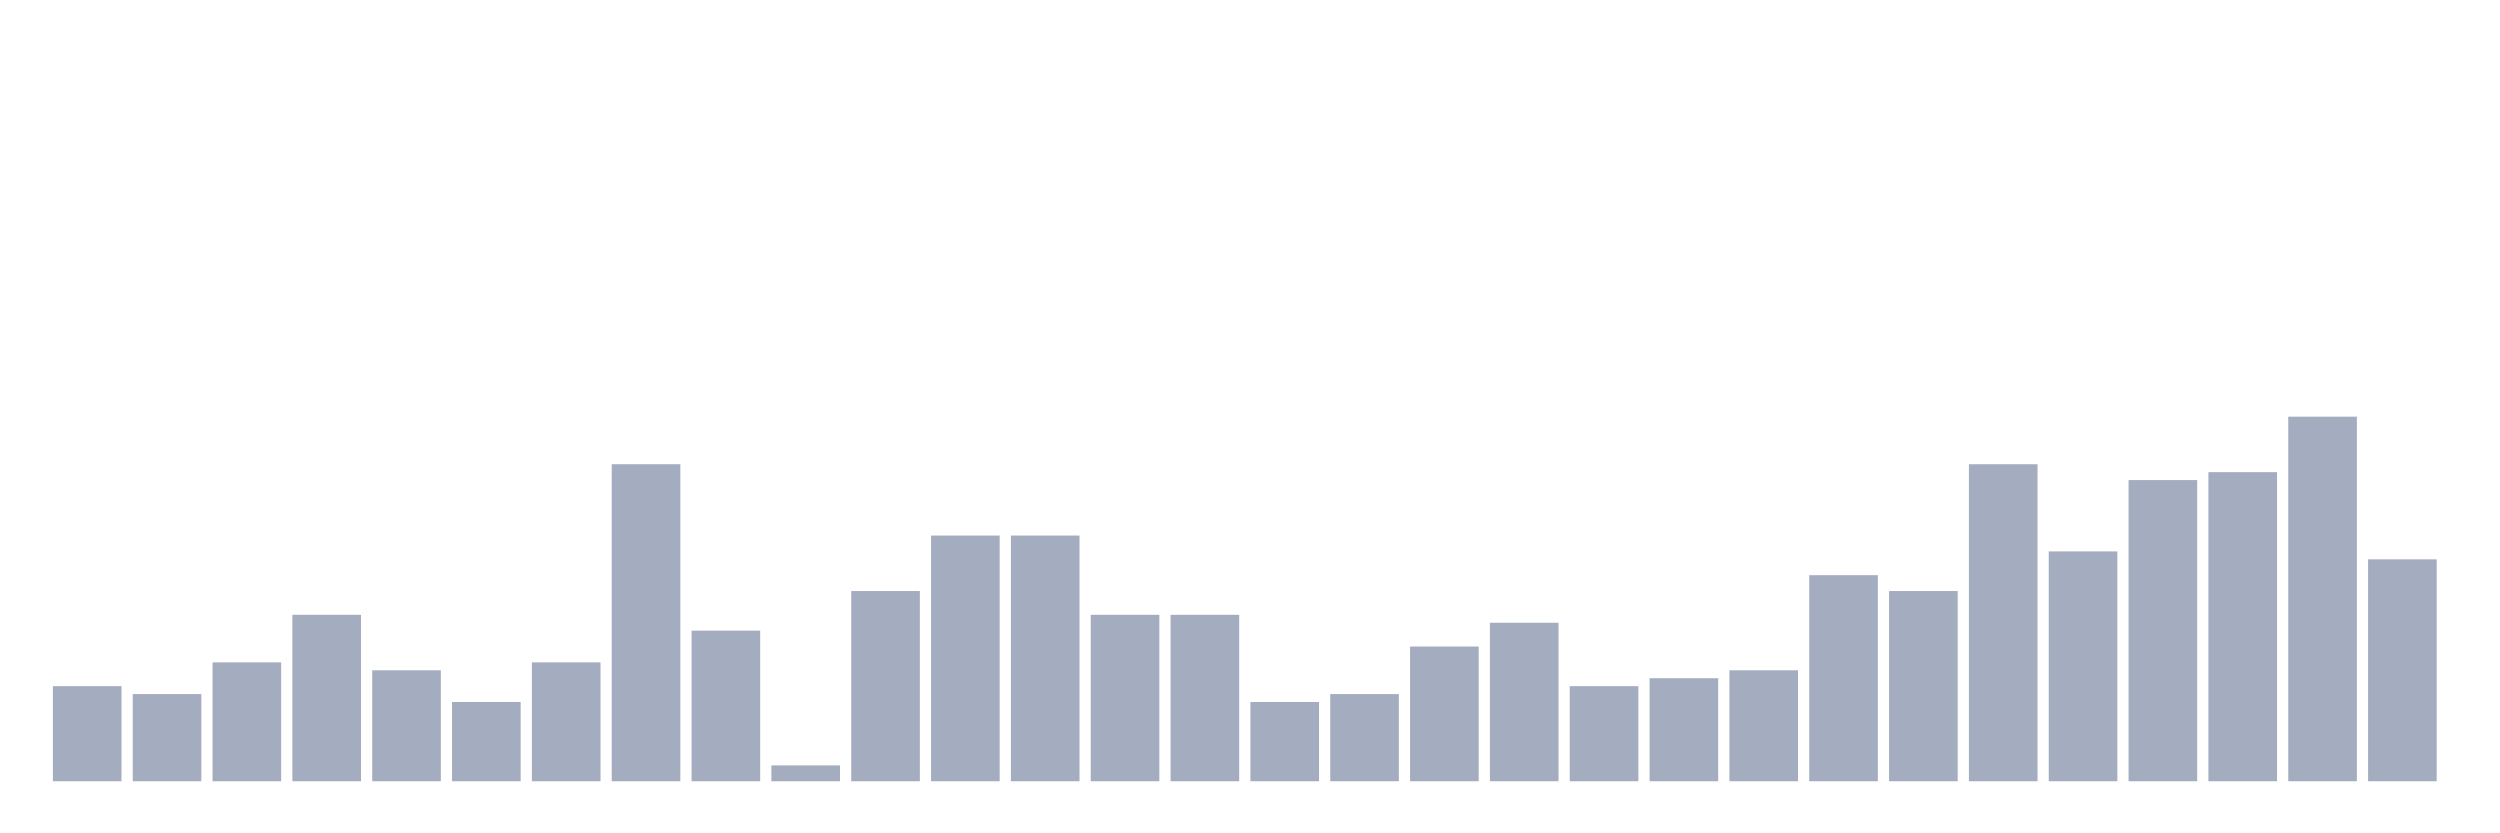 <svg xmlns="http://www.w3.org/2000/svg" viewBox="0 0 480 160"><g transform="translate(10,10)"><rect class="bar" x="0.153" width="13.175" y="121.739" height="18.261" fill="rgb(164,173,192)"></rect><rect class="bar" x="15.482" width="13.175" y="123.261" height="16.739" fill="rgb(164,173,192)"></rect><rect class="bar" x="30.81" width="13.175" y="117.174" height="22.826" fill="rgb(164,173,192)"></rect><rect class="bar" x="46.138" width="13.175" y="108.043" height="31.957" fill="rgb(164,173,192)"></rect><rect class="bar" x="61.466" width="13.175" y="118.696" height="21.304" fill="rgb(164,173,192)"></rect><rect class="bar" x="76.794" width="13.175" y="124.783" height="15.217" fill="rgb(164,173,192)"></rect><rect class="bar" x="92.123" width="13.175" y="117.174" height="22.826" fill="rgb(164,173,192)"></rect><rect class="bar" x="107.451" width="13.175" y="79.13" height="60.87" fill="rgb(164,173,192)"></rect><rect class="bar" x="122.779" width="13.175" y="111.087" height="28.913" fill="rgb(164,173,192)"></rect><rect class="bar" x="138.107" width="13.175" y="136.957" height="3.043" fill="rgb(164,173,192)"></rect><rect class="bar" x="153.436" width="13.175" y="103.478" height="36.522" fill="rgb(164,173,192)"></rect><rect class="bar" x="168.764" width="13.175" y="92.826" height="47.174" fill="rgb(164,173,192)"></rect><rect class="bar" x="184.092" width="13.175" y="92.826" height="47.174" fill="rgb(164,173,192)"></rect><rect class="bar" x="199.42" width="13.175" y="108.043" height="31.957" fill="rgb(164,173,192)"></rect><rect class="bar" x="214.748" width="13.175" y="108.043" height="31.957" fill="rgb(164,173,192)"></rect><rect class="bar" x="230.077" width="13.175" y="124.783" height="15.217" fill="rgb(164,173,192)"></rect><rect class="bar" x="245.405" width="13.175" y="123.261" height="16.739" fill="rgb(164,173,192)"></rect><rect class="bar" x="260.733" width="13.175" y="114.13" height="25.87" fill="rgb(164,173,192)"></rect><rect class="bar" x="276.061" width="13.175" y="109.565" height="30.435" fill="rgb(164,173,192)"></rect><rect class="bar" x="291.39" width="13.175" y="121.739" height="18.261" fill="rgb(164,173,192)"></rect><rect class="bar" x="306.718" width="13.175" y="120.217" height="19.783" fill="rgb(164,173,192)"></rect><rect class="bar" x="322.046" width="13.175" y="118.696" height="21.304" fill="rgb(164,173,192)"></rect><rect class="bar" x="337.374" width="13.175" y="100.435" height="39.565" fill="rgb(164,173,192)"></rect><rect class="bar" x="352.702" width="13.175" y="103.478" height="36.522" fill="rgb(164,173,192)"></rect><rect class="bar" x="368.031" width="13.175" y="79.13" height="60.87" fill="rgb(164,173,192)"></rect><rect class="bar" x="383.359" width="13.175" y="95.87" height="44.13" fill="rgb(164,173,192)"></rect><rect class="bar" x="398.687" width="13.175" y="82.174" height="57.826" fill="rgb(164,173,192)"></rect><rect class="bar" x="414.015" width="13.175" y="80.652" height="59.348" fill="rgb(164,173,192)"></rect><rect class="bar" x="429.344" width="13.175" y="70" height="70" fill="rgb(164,173,192)"></rect><rect class="bar" x="444.672" width="13.175" y="97.391" height="42.609" fill="rgb(164,173,192)"></rect></g></svg>